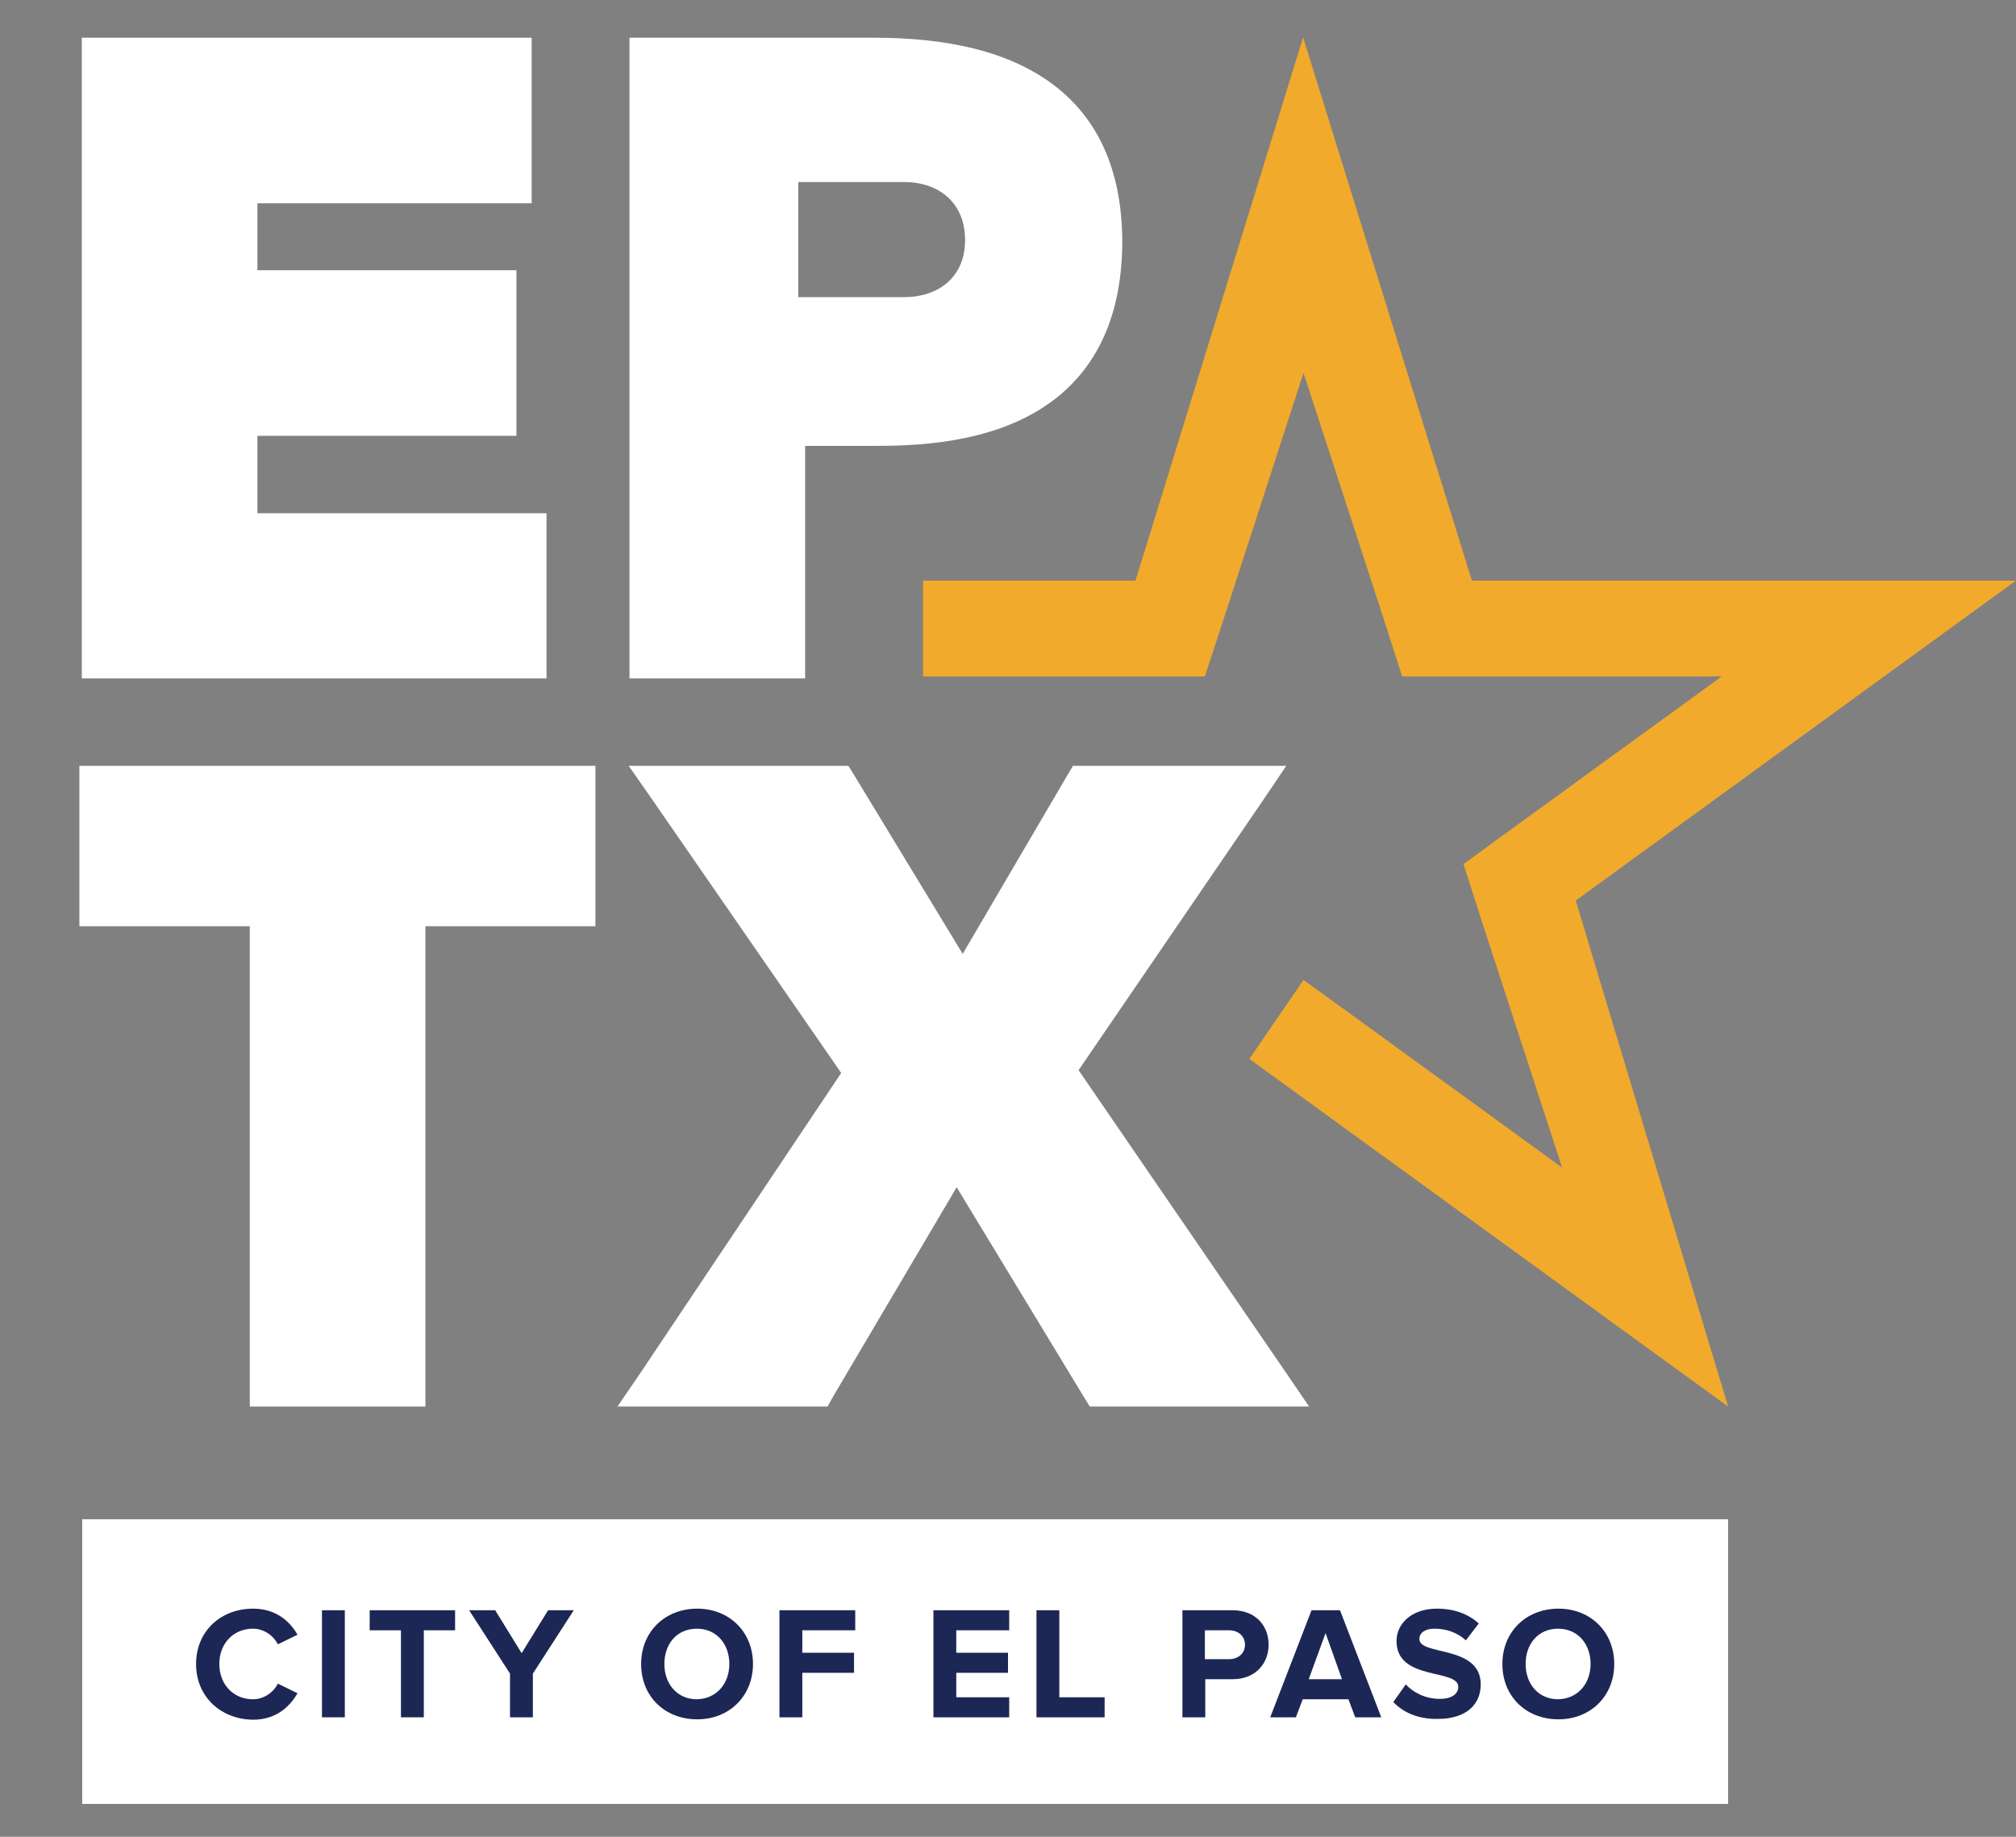 <?xml version="1.0" encoding="utf-8"?>
<!-- Generator: Adobe Illustrator 26.0.3, SVG Export Plug-In . SVG Version: 6.00 Build 0)  -->
<svg version="1.1" id="Layer_1" xmlns="http://www.w3.org/2000/svg" xmlns:xlink="http://www.w3.org/1999/xlink" x="0px" y="0px"
	 viewBox="0 0 502.8 458.1" style="enable-background:new 0 0 502.8 458.1;" xml:space="preserve">
<rect x="0" y="0" width="502.8" height="458.1" fill="#808080" stroke="none"/>
<style type="text/css">
	.st0{fill:#F1AA2B;}
	.st1{fill:#FFFFFF;}
	.st2{fill:#1D2755;}
</style>
<polygon class="st0" points="502.8,144.8 367.1,144.8 325,9.3 283.2,144.8 230.2,144.8 230.2,168.7 283.2,168.7 300.5,168.7 
	305.9,152.2 325.1,93 344.4,152.2 349.7,168.7 367.1,168.7 429.4,168.7 379,205.3 365,215.5 370.3,232 389.6,291.2 339.2,254.6 
	325.1,244.4 311.6,264.1 431,350.8 393,224.6 "/>
<polygon class="st1" points="143,191 25.3,191 19.8,191 19.8,196.5 19.8,225.5 19.8,231 25.3,231 62.3,231 62.3,345.4 62.3,350.8 
	67.8,350.8 100.6,350.8 106.1,350.8 106.1,345.4 106.1,231 143,231 148.5,231 148.5,225.5 148.5,196.5 148.5,191 "/>
<polygon class="st1" points="320.7,342.3 269,266.9 315,199.6 320.8,191 310.5,191 270.7,191 267.6,191 266,193.7 240.1,237.9 
	213.2,193.6 211.6,191 208.5,191 167.3,191 156.8,191 162.8,199.6 209.8,267.6 159.8,342.3 154,350.8 164.3,350.8 203.2,350.8 
	206.4,350.8 207.9,348.1 238.6,296.1 270.2,348.2 271.8,350.8 274.9,350.8 316.1,350.8 326.5,350.8 "/>
<polygon class="st1" points="130.9,128 64.2,128 64.2,108.7 123.3,108.7 128.8,108.7 128.8,103.2 128.8,72.9 128.8,67.4 123.3,67.4 
	64.2,67.4 64.2,50.7 127.1,50.7 132.6,50.7 132.6,45.2 132.6,14.9 132.6,9.4 127.1,9.4 25.9,9.4 20.4,9.4 20.4,14.9 20.4,163.8 
	20.4,169.2 25.9,169.2 130.9,169.2 136.3,169.2 136.3,163.8 136.3,133.5 136.3,128 "/>
<path class="st1" d="M260.7,19.7c-10.3-6.9-24.4-10.3-42.9-10.3H157v159.8h43.8v-58h18.5c18.5,0,32.4-3.5,42.5-10.7
	c12-8.6,18.1-22.2,18.1-40.4C279.8,41.8,273.4,28.2,260.7,19.7 M225.5,74.1h-26.4V45.4h26.4c8.7,0,15.2,5.2,15.2,14.5
	C240.7,68.9,234.3,74.1,225.5,74.1"/>
<g id="Layer_2">
	<rect x="20.5" y="378.9" class="st1" width="410.5" height="71"/>
</g>
<g>
	<path class="st2" d="M48.9,415c0-8.2,6.2-13.8,14.2-13.8c5.8,0,9.2,3.2,11.1,6.5l-4.9,2.4c-1.1-2.2-3.5-3.9-6.2-3.9
		c-4.9,0-8.4,3.7-8.4,8.8s3.5,8.8,8.4,8.8c2.7,0,5.1-1.7,6.2-3.9l4.9,2.4c-1.9,3.3-5.3,6.6-11.1,6.6C55.1,428.8,48.9,423.2,48.9,415
		z"/>
	<path class="st2" d="M80.3,428.3v-26.7h5.7v26.7H80.3z"/>
	<path class="st2" d="M100,428.3v-21.7h-7.8v-5h21.3v5h-7.8v21.7H100z"/>
	<path class="st2" d="M127.2,428.3v-10.9L117,401.6h6.5l6.6,10.7l6.6-10.7h6.4l-10.2,15.8v10.9H127.2z"/>
	<path class="st2" d="M159.9,415c0-8,5.9-13.8,14-13.8c8,0,13.9,5.8,13.9,13.8c0,8-5.9,13.8-13.9,13.8
		C165.7,428.8,159.9,423,159.9,415z M181.9,415c0-5-3.2-8.8-8.1-8.8c-5,0-8.1,3.8-8.1,8.8c0,5,3.2,8.8,8.1,8.8
		C178.7,423.7,181.9,419.9,181.9,415z"/>
	<path class="st2" d="M194.4,428.3v-26.7h18.9v5h-13.2v5.6H213v5h-12.9v11.1H194.4z"/>
	<path class="st2" d="M232.8,428.3v-26.7h18.9v5h-13.2v5.6h12.9v5h-12.9v6.1h13.2v5H232.8z"/>
	<path class="st2" d="M258.5,428.3v-26.7h5.7v21.7h11.3v5H258.5z"/>
	<path class="st2" d="M294.9,428.3v-26.7h12.5c5.8,0,9,3.9,9,8.6c0,4.6-3.2,8.6-9,8.6h-6.8v9.5H294.9z M310.5,410.2
		c0-2.2-1.7-3.6-4-3.6h-6v7.2h6C308.8,413.8,310.5,412.4,310.5,410.2z"/>
	<path class="st2" d="M338,428.3l-1.7-4.5h-11.4l-1.7,4.5h-6.4l10.3-26.7h7.1l10.3,26.7H338z M330.6,407.3l-4.2,11.5h8.3
		L330.6,407.3z"/>
	<path class="st2" d="M347.5,424.5l3.1-4.4c1.9,2,4.8,3.6,8.5,3.6c3.2,0,4.6-1.4,4.6-3c0-4.6-15.4-1.4-15.4-11.4
		c0-4.4,3.8-8.1,10.1-8.1c4.2,0,7.8,1.3,10.4,3.7l-3.2,4.2c-2.2-2-5-2.9-7.8-2.9c-2.4,0-3.8,1-3.8,2.6c0,4.2,15.3,1.4,15.3,11.3
		c0,4.9-3.5,8.6-10.7,8.6C353.7,428.8,350,427.1,347.5,424.5z"/>
	<path class="st2" d="M374.7,415c0-8,5.9-13.8,14-13.8c8,0,13.9,5.8,13.9,13.8c0,8-5.9,13.8-13.9,13.8
		C380.5,428.8,374.7,423,374.7,415z M396.7,415c0-5-3.2-8.8-8.1-8.8c-5,0-8.1,3.8-8.1,8.8c0,5,3.2,8.8,8.1,8.8
		C393.5,423.7,396.7,419.9,396.7,415z"/>
</g>
</svg>
